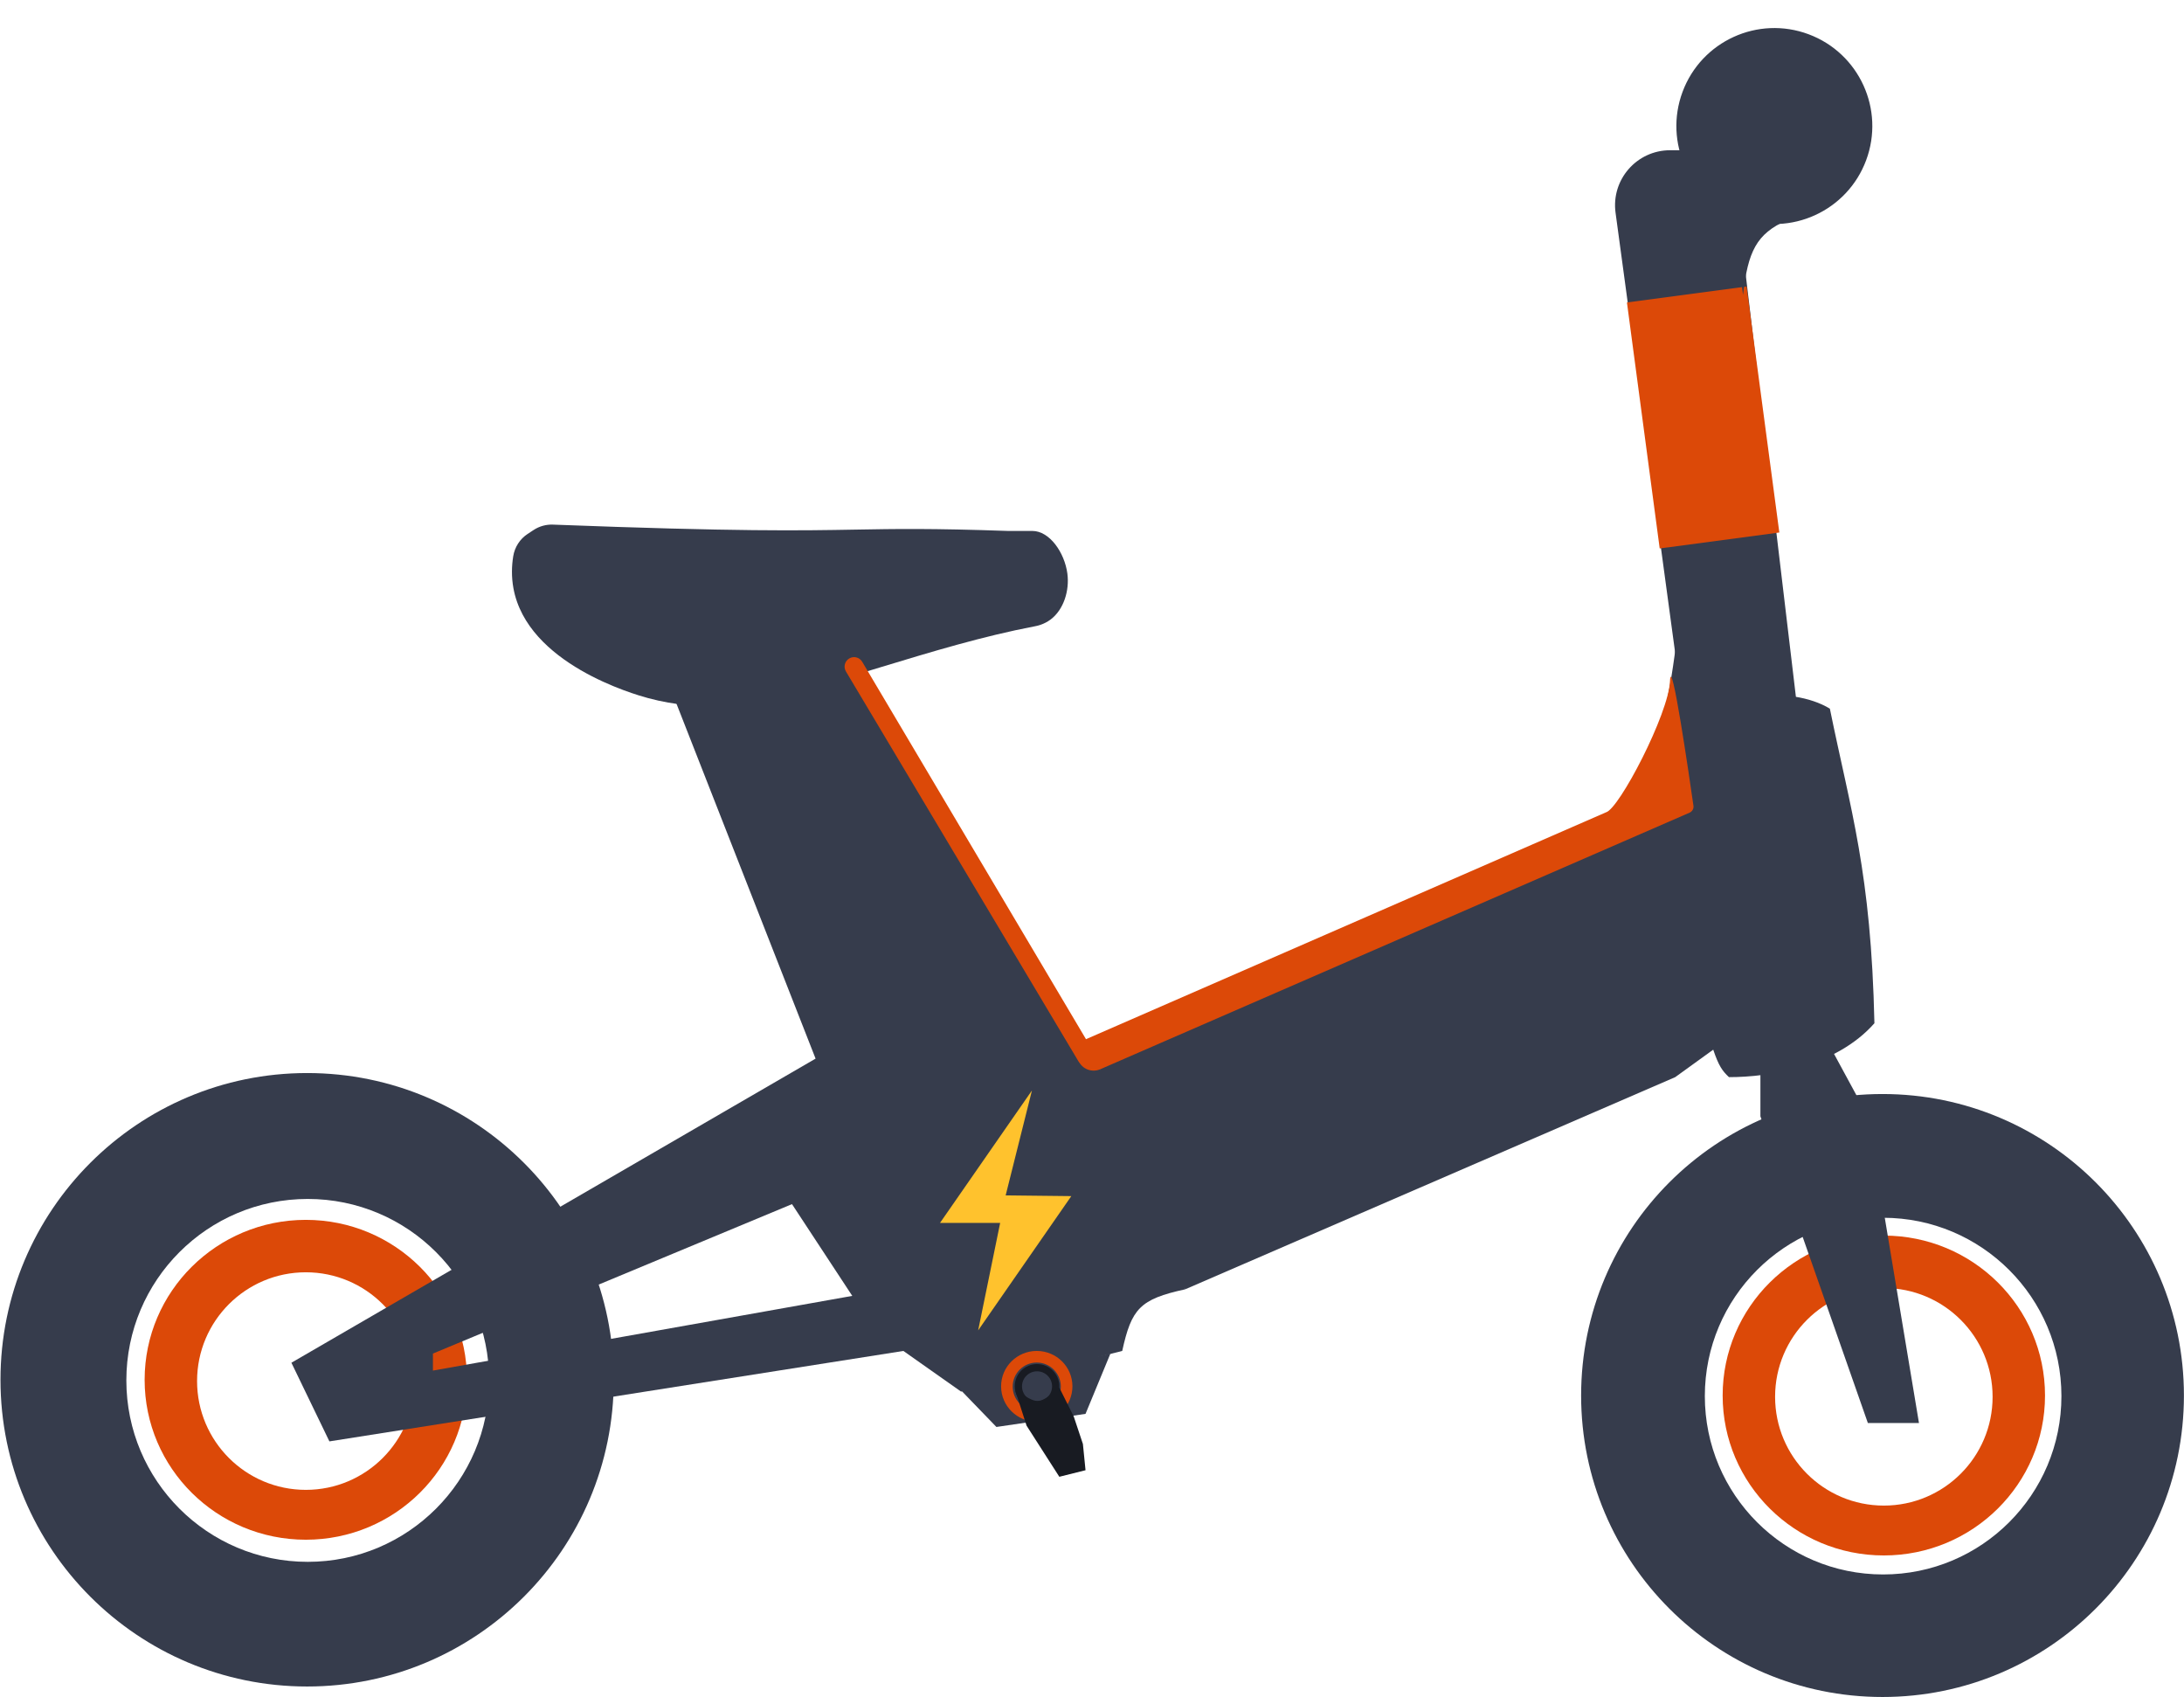 <svg width="4189" height="3254" viewBox="0 0 4189 3254" fill="none" xmlns="http://www.w3.org/2000/svg">
<path d="M3479.59 1630.29L3320 288.083H3203.3C3139.36 288.083 3090.1 344.467 3098.69 407.824L3264.32 1630.29H3479.59Z" fill="#363C4C"/>
<path fill-rule="evenodd" clip-rule="evenodd" d="M586.568 2339.09C415.824 2339.09 277.409 2476.39 277.409 2645.76C277.409 2815.13 415.824 2952.43 586.568 2952.43C757.311 2952.43 895.727 2815.13 895.727 2645.76C895.727 2476.39 757.311 2339.09 586.568 2339.09ZM586.591 2439.63C471.387 2439.63 377.996 2533.02 377.996 2648.22C377.996 2763.43 471.387 2856.82 586.591 2856.82C701.794 2856.82 795.185 2763.43 795.185 2648.22C795.185 2533.02 701.794 2439.63 586.591 2439.63Z" fill="#DC4908"/>
<path fill-rule="evenodd" clip-rule="evenodd" d="M1573.23 1314.03L1573.17 1313.89C1611.84 1302.84 1650.38 1291.15 1688.92 1279.45C1786.91 1249.72 1884.91 1219.98 1984.88 1200.91L1984.96 1200.9C1988.93 1200.14 2002.12 1197.63 2015 1188C2040.27 1169.13 2051.59 1132.3 2047.26 1099.82C2041.89 1059.52 2013.16 1018.07 1980.08 1018.09C1971.74 1018.09 1963.99 1018.11 1957.27 1018.13C1944.87 1018.16 1935.99 1018.18 1933.41 1018.09C1786.25 1012.95 1717.32 1014.17 1640.55 1015.54C1535.48 1017.4 1415.72 1019.53 1060.58 1005.96C1047.49 1005.46 1034.54 1009.04 1023.58 1016.22L1012.12 1023.74C997.176 1033.53 987.156 1049.18 984.354 1066.82C981.418 1085.27 980.768 1105.91 984.75 1127.78C1011.21 1273.15 1216.39 1331.41 1242.85 1338.56C1296.65 1353.1 1343.61 1354.86 1375.76 1353.8C1377.3 1353.75 1378.83 1355.21 1380.35 1356.66C1381.97 1358.21 1383.59 1359.76 1385.21 1359.45C1387.93 1358.95 1390.65 1358.4 1393.37 1357.85C1395.18 1357.48 1397 1357.11 1398.81 1356.75L1399.84 1359.58L1573.23 1314.03Z" fill="#363C4C"/>
<rect width="231.558" height="475.948" transform="matrix(-0.991 0.132 0.132 0.991 3350.01 549.411)" fill="#DC4908"/>
<path fill-rule="evenodd" clip-rule="evenodd" d="M3613.26 2369.25C3442.52 2369.25 3304.11 2506.55 3304.11 2675.92C3304.11 2845.29 3442.52 2982.59 3613.26 2982.59C3784.01 2982.59 3922.42 2845.29 3922.42 2675.92C3922.42 2506.55 3784.01 2369.25 3613.26 2369.25ZM3613.29 2469.79C3498.09 2469.79 3404.7 2563.18 3404.7 2678.38C3404.7 2793.59 3498.09 2886.98 3613.29 2886.98C3728.49 2886.98 3821.88 2793.59 3821.88 2678.38C3821.88 2563.18 3728.49 2469.79 3613.29 2469.79Z" fill="#DC4908"/>
<path fill-rule="evenodd" clip-rule="evenodd" d="M3610.75 3254C3291.47 3254 3032.65 2995.17 3032.65 2675.9C3032.65 2356.62 3291.47 2097.8 3610.75 2097.8C3930.03 2097.8 4188.85 2356.62 4188.85 2675.9C4188.85 2995.17 3930.03 3254 3610.75 3254ZM3611.91 3019.04C3423.04 3019.04 3269.94 2865.93 3269.94 2677.06C3269.94 2488.19 3423.04 2335.09 3611.91 2335.09C3800.78 2335.09 3953.89 2488.19 3953.89 2677.06C3953.89 2865.93 3800.78 3019.04 3611.91 3019.04Z" fill="#363C4C"/>
<path fill-rule="evenodd" clip-rule="evenodd" d="M589.084 3233.89C264.254 3233.89 0.928 2970.57 0.928 2645.74C0.928 2320.91 264.254 2057.58 589.084 2057.58C913.914 2057.58 1177.24 2320.91 1177.24 2645.74C1177.24 2970.57 913.914 3233.89 589.084 3233.89ZM590.27 2994.84C398.117 2994.84 242.347 2839.07 242.347 2646.92C242.347 2454.77 398.117 2299 590.27 2299C782.423 2299 938.194 2454.77 938.194 2646.92C938.194 2839.07 782.423 2994.84 590.27 2994.84Z" fill="#363C4C"/>
<path d="M2273.12 2472.3L2094.66 2012.75L3170.43 1550.85L3203.11 1522.48C3199.76 1456.47 3200.14 1433.2 3203.11 1404.98C3287.84 1325.83 3434.79 1313.5 3509.75 1358.83C3549.72 1554.99 3588.79 1671.83 3595.21 1962.07C3521.47 2045.65 3393.41 2065.5 3316.21 2065.42C3303.41 2053.41 3296.6 2043.89 3286.05 2012.75L3213.16 2065.42L2273.12 2472.3Z" fill="#363C4C"/>
<path d="M3376.54 2140.53L3582.65 2728.68H3680.67L3582.65 2140.53L3502.21 1992.23L3376.54 2029.93V2140.53Z" fill="#363C4C"/>
<path fill-rule="evenodd" clip-rule="evenodd" d="M558.922 2613.06L1564.32 2029.93L1365.75 1523.46L1291.29 1333.54L1634.07 1262.69L1806.87 1548.6L2152.47 2120.42C2185.6 2131.88 2203.33 2135.08 2232.91 2132.98L2273.12 2472.3C2186.29 2491.16 2170.27 2509.53 2152.47 2590.44L1843.31 2668.36L1732.72 2590.44L631.813 2763.87L558.922 2613.06ZM830.378 2595.47L1519.07 2308.93L1634.69 2484.87L830.378 2628.14L830.378 2595.47Z" fill="#363C4C"/>
<path d="M1628.82 1262.63C1620.2 1267.76 1617.39 1278.91 1622.53 1287.52L2067.25 2032.96C2074.59 2045.26 2090.51 2049.28 2102.81 2041.94C2108.56 2038.52 2112.75 2033 2114.53 2026.55L2119.63 2008.02C2113.64 2009.33 2109.13 2010 2105.22 2009.94C2095.17 2009.8 2087.97 2001.06 2082.84 1992.41L1653.74 1268.96C1648.61 1260.32 1637.44 1257.48 1628.82 1262.63Z" fill="#DC4908"/>
<path d="M1979.31 2091L1803 2344.91H1918.35L1876.15 2551L2054.8 2293.57L1928.9 2292.16L1979.31 2091Z" fill="#FFC22D"/>
<path d="M2082.09 2711.09L2129.85 2595.47L1838.28 2660.82L1911.17 2736.22L2082.09 2711.09Z" fill="#363C4C"/>
<path fill-rule="evenodd" clip-rule="evenodd" d="M1988.54 2590.44C1950.76 2590.44 1920.13 2620.82 1920.13 2658.3C1920.13 2695.78 1950.76 2726.17 1988.54 2726.17C2026.33 2726.17 2056.96 2695.78 2056.96 2658.3C2056.96 2620.82 2026.33 2590.44 1988.54 2590.44ZM1988.54 2612.69C1963.04 2612.69 1942.38 2633.35 1942.38 2658.85C1942.38 2684.34 1963.04 2705.01 1988.54 2705.01C2014.03 2705.01 2034.7 2684.34 2034.7 2658.85C2034.7 2633.35 2014.03 2612.69 1988.54 2612.69Z" fill="#DC4908"/>
<path fill-rule="evenodd" clip-rule="evenodd" d="M1989.09 2615.61C1965.5 2615.61 1946.37 2634.59 1946.37 2658C1946.37 2681.41 1965.5 2700.39 1989.09 2700.39C2012.69 2700.39 2031.82 2681.41 2031.82 2658C2031.82 2634.59 2012.69 2615.61 1989.09 2615.61ZM1989.1 2629.51C1973.18 2629.51 1960.27 2642.42 1960.27 2658.34C1960.27 2674.26 1973.18 2687.17 1989.1 2687.17C2005.02 2687.17 2017.93 2674.26 2017.93 2658.34C2017.93 2642.42 2005.02 2629.51 1989.1 2629.51Z" fill="#181B22"/>
<path d="M2059.47 2716.11L2031.82 2660.82C1989.6 2696.47 1991.02 2691.66 1947.12 2665.84L1968.99 2733.71L2031.82 2831.73L2082.09 2819.17L2077.07 2768.9L2059.47 2716.11Z" fill="#181B22"/>
<circle cx="3403.27" cy="241.707" r="187.883" transform="rotate(20.46 3403.27 241.707)" fill="#363C4C"/>
<path d="M3343.18 565.505C3352.7 481.904 3368.97 448.477 3427.08 422.429L3319.93 382.452L3343.18 565.505Z" fill="#363C4C"/>
<path d="M3217.26 1213.6C3189.69 1455.6 3142.61 1552.36 2974.4 1627.76L3284.56 1743.48L3217.26 1213.6Z" fill="#363C4C"/>
<path d="M2068.4 2033.78C2061.38 2017.64 2068.76 1998.86 2084.89 1991.82L3080.28 1557.67C3105.4 1551.49 3200.59 1368.88 3203.12 1306.04C3205.39 1249.78 3240.73 1493.4 3248.1 1545.03C3248.92 1550.71 3245.81 1556.07 3240.55 1558.36L2110.37 2050.29C2094.22 2057.32 2075.43 2049.93 2068.4 2033.78Z" fill="#DC4908"/>
</svg>
